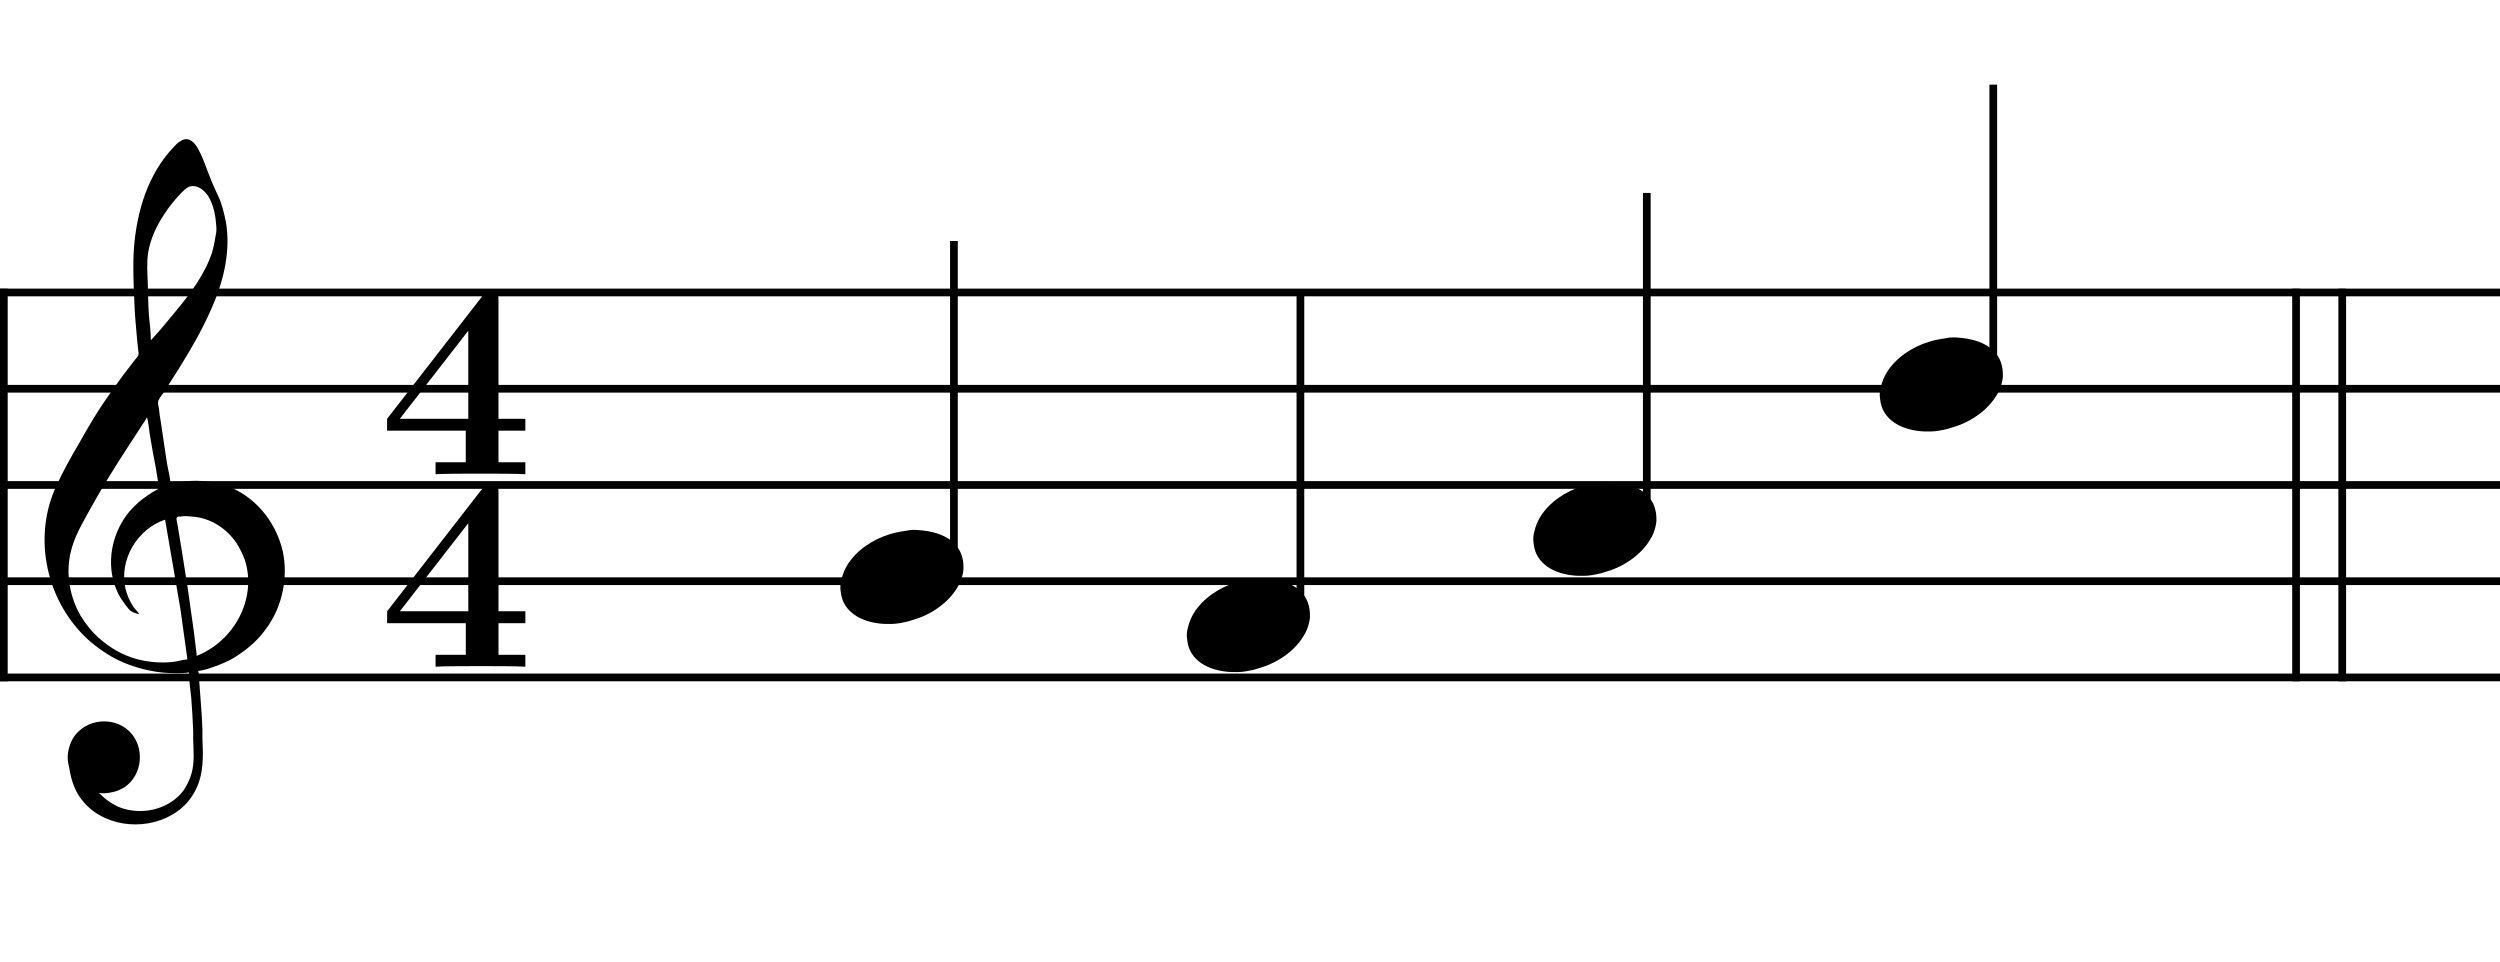 <?xml version='1.0' encoding='UTF-8'?>
<!-- This file was generated by dvisvgm 3.0.3 -->
<svg version='1.1' xmlns='http://www.w3.org/2000/svg' xmlns:xlink='http://www.w3.org/1999/xlink' width='129.4pt' height='49.81pt' viewBox='0 -49.81 129.4 49.81'>
<g id='page1'>
<g transform='matrix(1 0 0 -1 0 0)'>
<path d='M0 34.672H129.402' stroke='#000' fill='none' stroke-width='.399'/>
<path d='M0 29.688H129.402' stroke='#000' fill='none' stroke-width='.399' stroke-miterlimit='10'/>
<path d='M0 24.707H129.402' stroke='#000' fill='none' stroke-width='.399' stroke-miterlimit='10'/>
<path d='M0 19.727H129.402' stroke='#000' fill='none' stroke-width='.399' stroke-miterlimit='10'/>
<path d='M0 14.746H129.402' stroke='#000' fill='none' stroke-width='.399' stroke-miterlimit='10'/>
<path d='M.199 14.547V34.867' stroke='#000' fill='none' stroke-width='.399' stroke-miterlimit='10'/>
<path d='M9.78 15.005C9.78 14.567 9.859 14.129 9.899 13.691C9.939 13.133 9.979 12.556 9.999 11.998V11.54C10.018 10.942 10.078 10.305 9.899 9.727C9.799 9.409 9.66 9.13 9.481 8.871C8.724 7.895 7.33 7.596 6.214 8.014C5.776 8.194 5.438 8.453 5.119 8.771C5.318 8.731 5.537 8.751 5.736 8.791C5.995 8.831 6.234 8.93 6.453 9.07C7.389 9.707 7.509 11.141 6.712 11.938C5.796 12.854 4.123 12.556 3.645 11.321C3.545 11.062 3.486 10.763 3.506 10.484C3.525 10.345 3.545 10.205 3.585 10.066C3.685 9.389 3.904 8.751 4.382 8.233C5.577 6.919 7.768 6.799 9.182 7.815C9.58 8.094 9.899 8.473 10.118 8.911C10.556 9.747 10.517 10.703 10.477 11.599V12.078C10.457 12.516 10.437 12.974 10.397 13.412C10.377 13.77 10.337 14.129 10.317 14.488C10.297 14.687 10.317 14.906 10.258 15.085C10.497 15.105 10.756 15.185 10.975 15.264C11.453 15.424 11.931 15.623 12.349 15.922C12.927 16.3 13.424 16.758 13.823 17.336C14.62 18.451 14.918 19.925 14.639 21.259C14.281 22.833 13.166 24.188 11.612 24.705C11.154 24.845 10.656 24.924 10.178 24.924C9.859 24.924 9.56 24.904 9.242 24.825C9.102 24.805 8.963 24.785 8.823 24.725C8.823 25.084 8.704 25.462 8.644 25.821C8.545 26.538 8.425 27.235 8.326 27.952C8.286 28.191 8.246 28.43 8.226 28.669C8.206 28.768 8.166 28.928 8.186 29.028C8.186 29.087 8.246 29.147 8.266 29.207C8.326 29.306 8.405 29.386 8.465 29.485C8.704 29.864 8.963 30.262 9.202 30.641C9.939 31.816 10.616 32.991 11.134 34.286C11.672 35.64 11.971 37.174 11.632 38.608C11.572 38.887 11.492 39.165 11.393 39.444C11.233 39.803 11.054 40.161 10.915 40.52C10.676 41.097 10.497 41.715 10.178 42.233C10.038 42.452 9.799 42.671 9.521 42.591C9.441 42.571 9.381 42.532 9.322 42.492C9.202 42.432 9.102 42.312 9.003 42.213C7.648 40.799 7.071 38.847 6.931 36.935C6.872 36.058 6.912 35.142 6.951 34.266C6.971 33.608 7.031 32.951 7.091 32.294C7.111 32.095 7.131 31.915 7.15 31.716C7.15 31.637 7.19 31.537 7.17 31.457C7.15 31.358 7.071 31.298 7.011 31.218C6.892 31.079 6.792 30.92 6.673 30.78C6.294 30.302 5.955 29.804 5.597 29.306C5.059 28.549 4.581 27.733 4.123 26.916C3.685 26.179 3.267 25.422 2.908 24.646C1.753 22.136 2.31 19.088 4.183 17.077C4.641 16.579 5.198 16.161 5.776 15.822C6.374 15.483 7.051 15.244 7.728 15.105C8.186 15.005 8.644 14.966 9.122 14.966C9.341 14.966 9.56 14.966 9.78 15.005ZM7.808 32.194C7.808 32.633 7.748 33.051 7.708 33.489C7.668 34.047 7.668 34.604 7.648 35.162C7.628 35.68 7.589 36.218 7.668 36.736C7.788 37.453 8.107 38.13 8.505 38.727C8.764 39.126 9.082 39.524 9.421 39.862C9.58 40.022 9.74 40.181 9.979 40.181C10.317 40.181 10.596 39.922 10.775 39.663C11.014 39.265 11.134 38.787 11.174 38.329C11.194 38.15 11.214 37.97 11.194 37.791C11.134 37.432 11.074 37.074 10.975 36.736C10.596 35.6 9.859 34.624 9.102 33.708C8.684 33.19 8.266 32.692 7.808 32.194ZM7.21 18.013C7.131 18.152 7.011 18.252 6.912 18.391C6.712 18.69 6.573 19.009 6.493 19.348C6.155 20.841 7.111 22.435 8.545 22.913L9.341 18.272L9.7 15.683C9.441 15.663 9.162 15.563 8.903 15.543C8.286 15.483 7.648 15.543 7.051 15.703C6.354 15.902 5.716 16.26 5.178 16.738C4.78 17.077 4.442 17.495 4.163 17.953C3.545 19.049 3.366 20.343 3.744 21.538C3.964 22.255 4.382 22.933 4.74 23.59C5.338 24.665 5.995 25.721 6.673 26.757C6.872 27.056 7.071 27.374 7.27 27.673C7.369 27.852 7.509 28.012 7.608 28.211C7.688 27.932 7.708 27.633 7.748 27.354C7.848 26.757 7.947 26.179 8.067 25.582C8.107 25.343 8.146 25.084 8.186 24.845C8.206 24.765 8.266 24.626 8.226 24.546C8.206 24.486 8.126 24.466 8.087 24.446C7.967 24.387 7.848 24.307 7.728 24.227C7.35 23.988 7.011 23.689 6.712 23.351C5.776 22.235 5.457 20.622 6.035 19.268C6.155 18.969 6.334 18.71 6.533 18.451C6.612 18.352 6.692 18.232 6.792 18.172C6.912 18.093 7.071 18.053 7.21 18.013ZM10.178 15.862C10.178 16.041 10.138 16.24 10.118 16.419C10.078 16.838 10.018 17.236 9.959 17.654C9.799 18.849 9.62 20.044 9.421 21.24C9.341 21.678 9.282 22.136 9.202 22.574C9.182 22.674 9.162 22.793 9.142 22.893C9.142 22.933 9.122 22.992 9.162 23.032C9.202 23.092 9.282 23.072 9.341 23.072C9.541 23.112 9.74 23.092 9.939 23.072C10.875 23.012 11.712 22.474 12.229 21.718C12.409 21.439 12.548 21.16 12.668 20.841C13.325 18.829 12.11 16.619 10.178 15.862Z'/>
<path d='M25.801 27.517H27.192V28.133H25.801V34.285C25.801 34.644 25.786 34.701 25.428 34.701C25.169 34.701 25.141 34.701 24.969 34.486L20.036 28.133V27.517H24.108V25.882H22.545V25.265C22.961 25.294 24.381 25.294 24.897 25.294C25.385 25.294 26.804 25.294 27.192 25.265V25.882H25.801V27.517ZM24.238 32.693V28.133H20.695L24.238 32.693Z'/>
<path d='M25.802 17.554H27.193V18.17H25.802V24.322C25.802 24.681 25.787 24.738 25.429 24.738C25.17 24.738 25.142 24.738 24.97 24.523L20.037 18.17V17.554H24.11V15.919H22.546V15.302C22.962 15.331 24.382 15.331 24.898 15.331C25.386 15.331 26.805 15.331 27.193 15.302V15.919H25.802V17.554ZM24.239 22.73V18.17H20.696L24.239 22.73Z'/>
<path d='M49.375 19.926V37.336' stroke='#000' fill='none' stroke-width='.399' stroke-miterlimit='10'/>
<path d='M47.121 22.375C46.763 22.315 46.404 22.275 46.046 22.156C45.189 21.897 44.333 21.339 43.855 20.563C43.715 20.323 43.616 20.084 43.556 19.825C43.496 19.626 43.477 19.407 43.516 19.188C43.536 19.009 43.576 18.829 43.656 18.65C44.094 17.734 45.249 17.475 46.165 17.515C46.305 17.515 46.424 17.535 46.564 17.555C46.783 17.595 47.002 17.634 47.221 17.714C48.237 17.993 49.273 18.71 49.711 19.706C49.79 19.905 49.85 20.124 49.87 20.343C49.87 20.483 49.87 20.622 49.85 20.762S49.79 21.021 49.751 21.14C49.432 21.957 48.536 22.275 47.739 22.355C47.54 22.375 47.321 22.395 47.121 22.375Z'/>
<path d='M67.309 17.434V34.844' stroke='#000' fill='none' stroke-width='.399' stroke-miterlimit='10'/>
<path d='M65.054 19.884C64.696 19.824 64.337 19.784 63.979 19.665C63.122 19.406 62.266 18.848 61.788 18.071C61.648 17.832 61.549 17.593 61.489 17.334C61.429 17.135 61.41 16.916 61.449 16.697C61.469 16.518 61.509 16.338 61.589 16.159C62.027 15.243 63.182 14.984 64.098 15.024C64.238 15.024 64.357 15.044 64.497 15.064C64.716 15.104 64.935 15.143 65.154 15.223C66.17 15.502 67.206 16.219 67.644 17.215C67.723 17.414 67.783 17.633 67.803 17.852C67.803 17.992 67.803 18.131 67.783 18.271S67.723 18.53 67.684 18.649C67.365 19.466 66.469 19.784 65.672 19.864C65.473 19.884 65.254 19.904 65.054 19.884Z'/>
<path d='M85.238 22.414V39.824' stroke='#000' fill='none' stroke-width='.399' stroke-miterlimit='10'/>
<path d='M82.987 24.866C82.629 24.806 82.27 24.766 81.912 24.647C81.055 24.388 80.199 23.83 79.721 23.053C79.581 22.814 79.482 22.575 79.422 22.316C79.362 22.117 79.343 21.898 79.382 21.679C79.402 21.5 79.442 21.32 79.522 21.141C79.96 20.225 81.115 19.966 82.031 20.006C82.171 20.006 82.29 20.026 82.43 20.046C82.649 20.086 82.868 20.125 83.087 20.205C84.103 20.484 85.139 21.201 85.577 22.197C85.656 22.396 85.716 22.615 85.736 22.834C85.736 22.974 85.736 23.113 85.716 23.253S85.656 23.512 85.617 23.631C85.298 24.448 84.402 24.766 83.605 24.846C83.406 24.866 83.187 24.886 82.987 24.866Z'/>
<path d='M103.172 29.887V45.43' stroke='#000' fill='none' stroke-width='.399' stroke-miterlimit='10'/>
<path d='M100.92 32.338C100.562 32.278 100.203 32.238 99.845 32.119C98.988 31.86 98.132 31.302 97.654 30.525C97.514 30.286 97.415 30.047 97.355 29.788C97.295 29.589 97.276 29.37 97.315 29.151C97.335 28.972 97.375 28.792 97.455 28.613C97.893 27.697 99.048 27.438 99.964 27.478C100.104 27.478 100.223 27.498 100.363 27.518C100.582 27.558 100.801 27.597 101.02 27.677C102.036 27.956 103.072 28.673 103.51 29.669C103.589 29.868 103.649 30.087 103.669 30.306C103.669 30.446 103.669 30.585 103.649 30.725S103.589 30.984 103.55 31.103C103.231 31.92 102.335 32.238 101.538 32.318C101.339 32.338 101.12 32.358 100.92 32.338Z'/>
<path d='M118.844 14.547V34.867' stroke='#000' fill='none' stroke-width='.399' stroke-miterlimit='10'/>
<path d='M121.234 14.547V34.867' stroke='#000' fill='none' stroke-width='.399' stroke-miterlimit='10'/>
</g>
</g>
</svg>